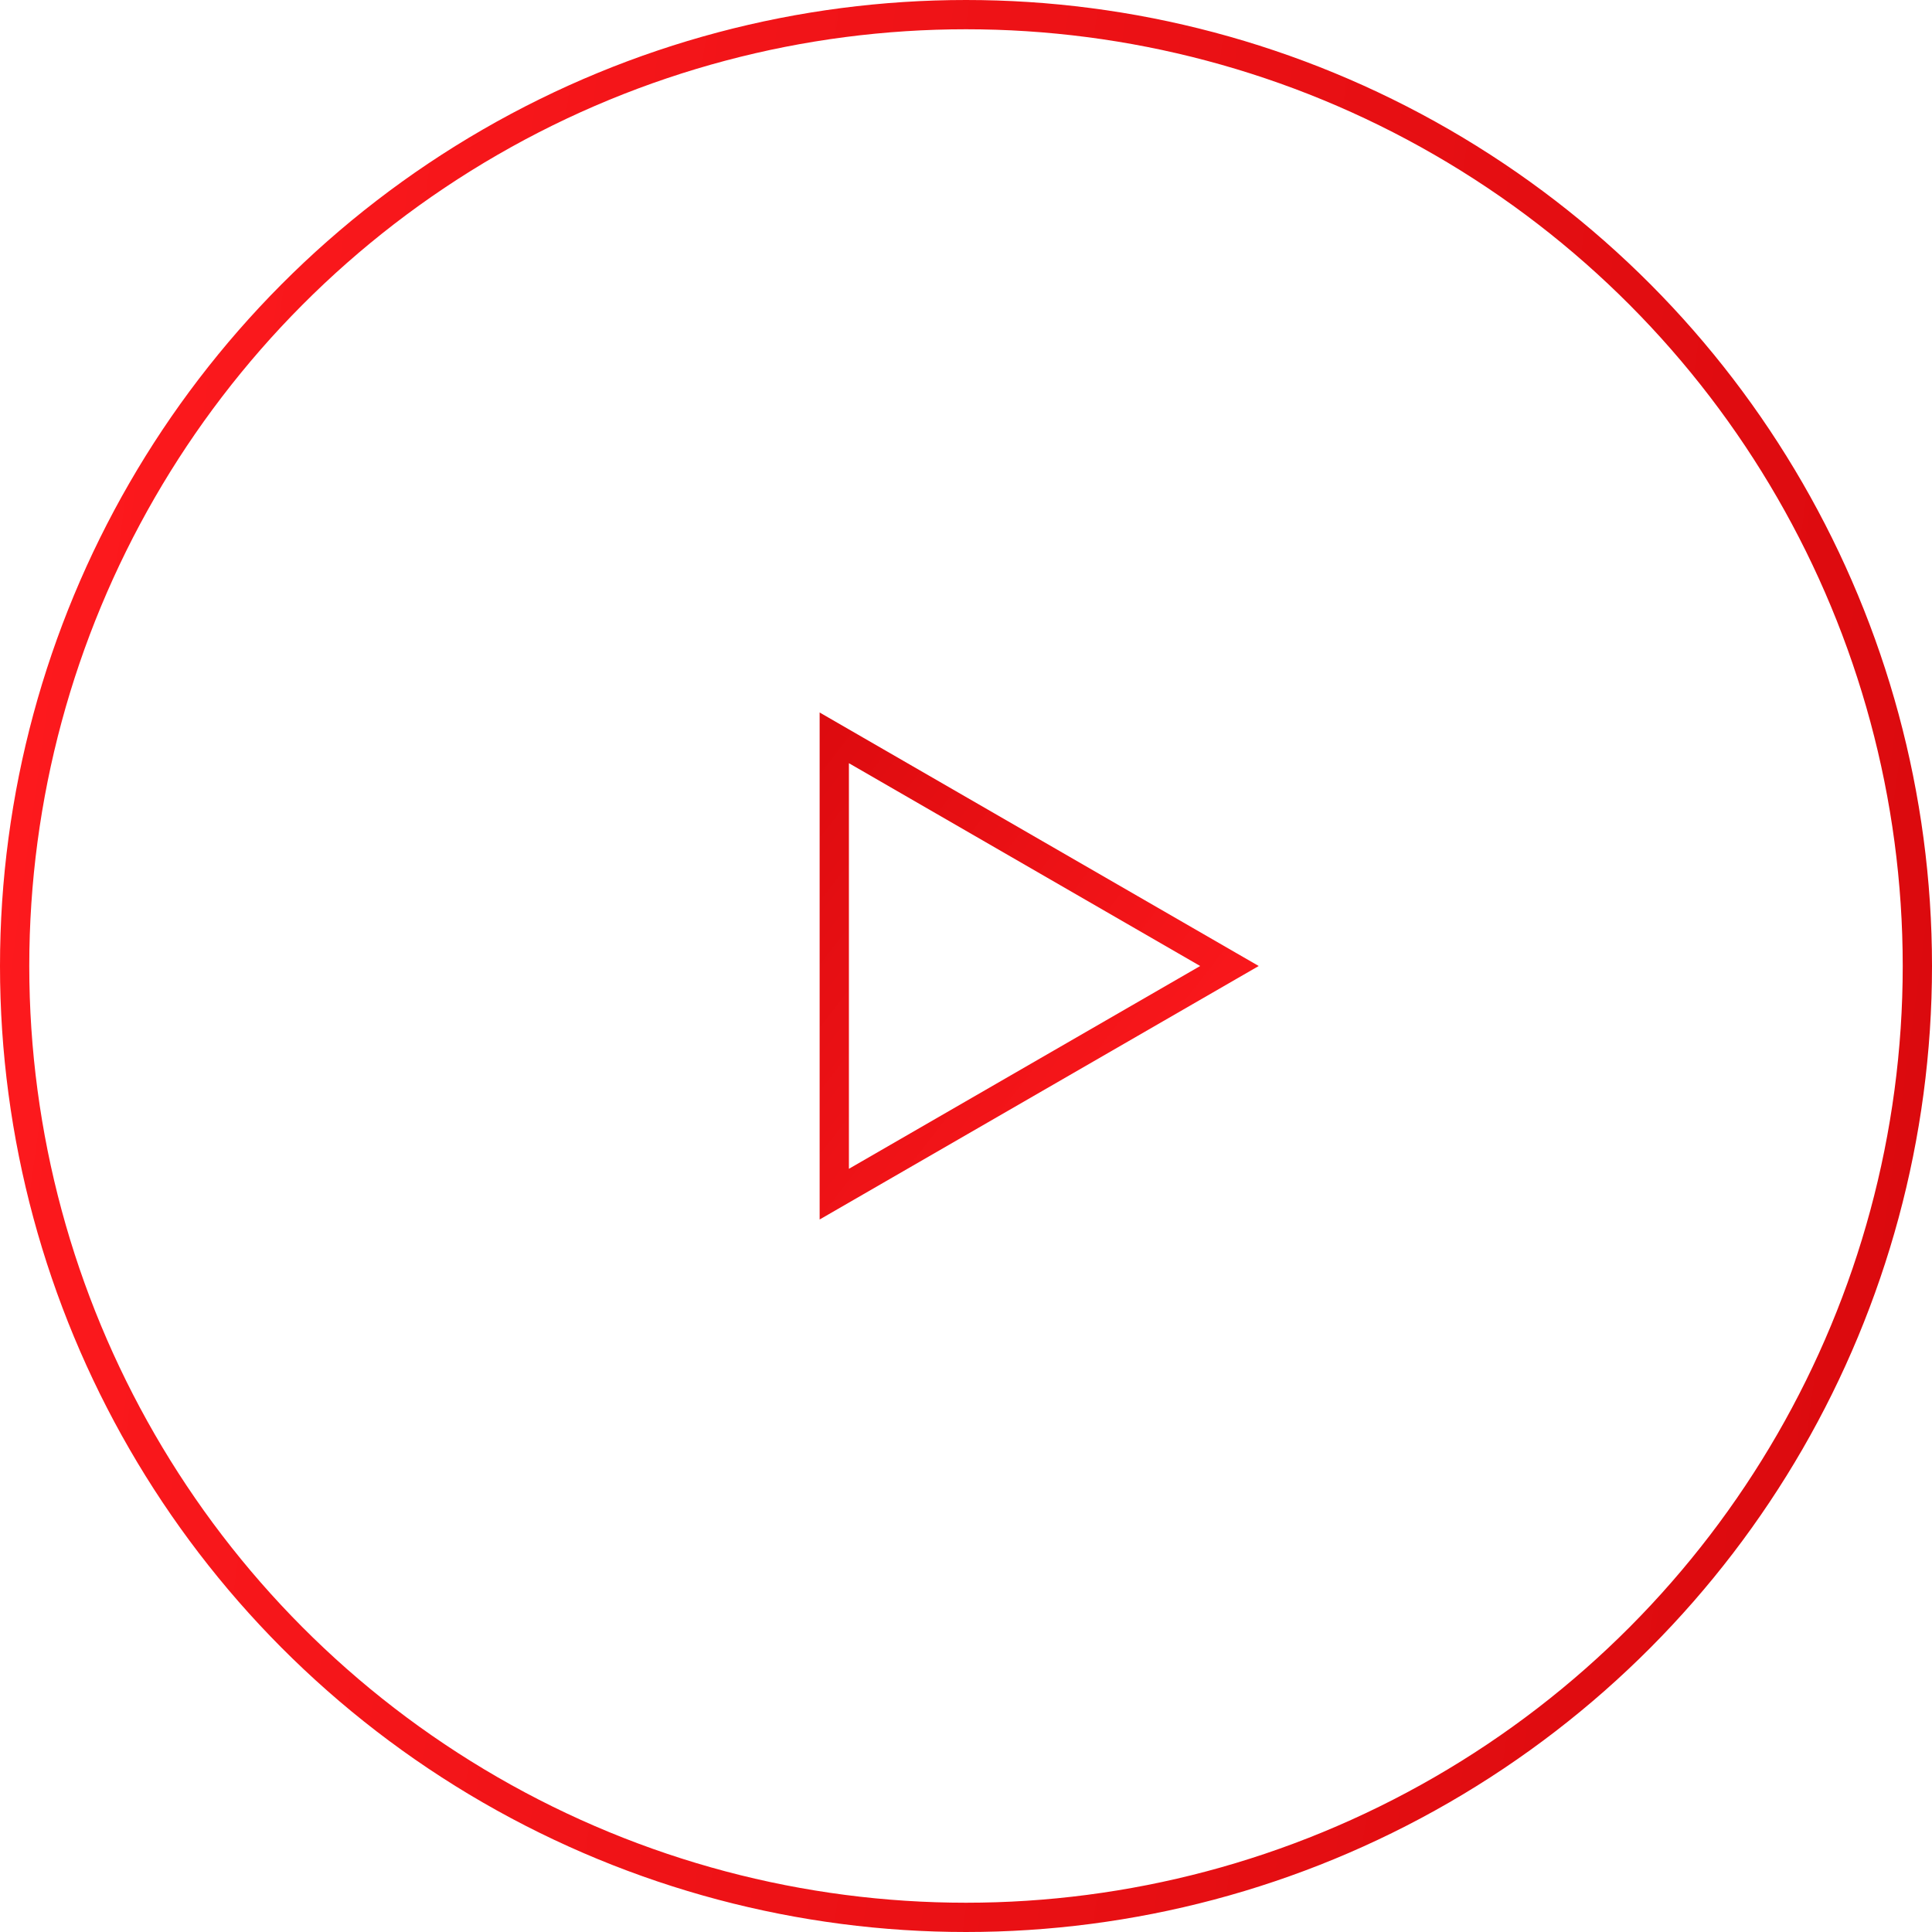 <svg width="66" height="66" viewBox="0 0 66 66" fill="none" xmlns="http://www.w3.org/2000/svg">
<g id="Btn/see">
<circle id="Ellipse 2" cx="33" cy="33" r="32.5" stroke="url(#paint0_linear_1_243)"/>
<path id="Polygon 1" d="M42 33L28.5 40.794L28.5 25.206L42 33Z" stroke="url(#paint1_linear_1_243)"/>
</g>
<defs>
<linearGradient id="paint0_linear_1_243" x1="0" y1="0" x2="73.681" y2="10.13" gradientUnits="userSpaceOnUse">
<stop stop-color="#FF1A1E"/>
<stop offset="1" stop-color="#D9090D"/>
</linearGradient>
<linearGradient id="paint1_linear_1_243" x1="36.66" y1="46.66" x2="18.859" y2="32.838" gradientUnits="userSpaceOnUse">
<stop stop-color="#FF1A1E"/>
<stop offset="1" stop-color="#D9090D"/>
</linearGradient>
</defs>
</svg>
